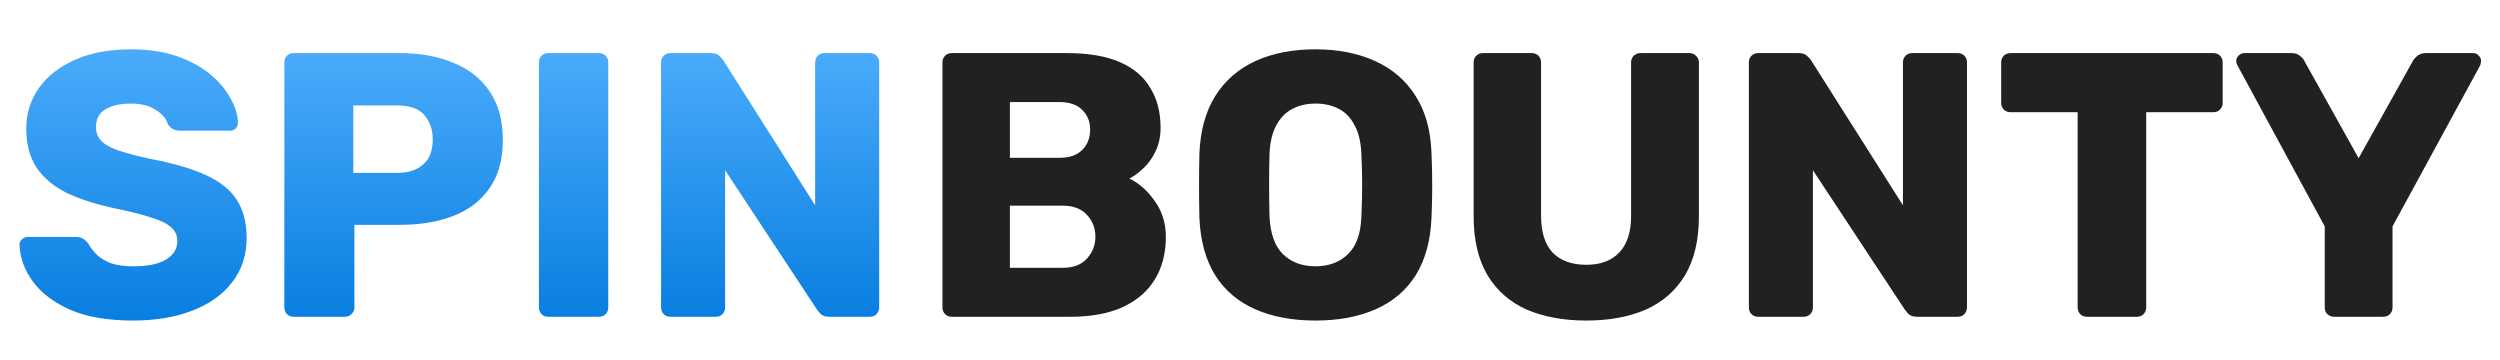 <svg width="146" height="21" viewBox="0 0 146 21" fill="none" xmlns="http://www.w3.org/2000/svg">
<path d="M7.782 18.72C6.315 18.72 5.098 18.515 4.13 18.104C3.162 17.679 2.429 17.129 1.93 16.454C1.431 15.779 1.167 15.061 1.138 14.298C1.138 14.181 1.182 14.078 1.27 13.99C1.373 13.887 1.49 13.836 1.622 13.836H4.394C4.599 13.836 4.753 13.873 4.856 13.946C4.973 14.019 5.076 14.115 5.164 14.232C5.281 14.452 5.443 14.665 5.648 14.87C5.868 15.075 6.147 15.244 6.484 15.376C6.836 15.493 7.269 15.552 7.782 15.552C8.633 15.552 9.271 15.42 9.696 15.156C10.136 14.892 10.356 14.533 10.356 14.078C10.356 13.755 10.239 13.491 10.004 13.286C9.769 13.066 9.388 12.875 8.86 12.714C8.347 12.538 7.657 12.362 6.792 12.186C5.677 11.951 4.724 11.651 3.932 11.284C3.155 10.903 2.561 10.411 2.15 9.81C1.739 9.194 1.534 8.431 1.534 7.522C1.534 6.627 1.783 5.828 2.282 5.124C2.795 4.42 3.507 3.87 4.416 3.474C5.325 3.078 6.403 2.88 7.65 2.88C8.662 2.88 9.549 3.012 10.312 3.276C11.089 3.54 11.742 3.892 12.27 4.332C12.798 4.772 13.194 5.241 13.458 5.74C13.737 6.224 13.883 6.701 13.898 7.17C13.898 7.287 13.854 7.397 13.766 7.5C13.678 7.588 13.568 7.632 13.436 7.632H10.532C10.371 7.632 10.231 7.603 10.114 7.544C9.997 7.485 9.894 7.39 9.806 7.258C9.718 6.935 9.483 6.657 9.102 6.422C8.735 6.173 8.251 6.048 7.65 6.048C7.005 6.048 6.499 6.165 6.132 6.4C5.78 6.62 5.604 6.965 5.604 7.434C5.604 7.727 5.699 7.984 5.89 8.204C6.095 8.424 6.425 8.615 6.88 8.776C7.349 8.937 7.987 9.106 8.794 9.282C10.129 9.531 11.207 9.847 12.028 10.228C12.849 10.595 13.451 11.079 13.832 11.68C14.213 12.267 14.404 13.007 14.404 13.902C14.404 14.899 14.118 15.765 13.546 16.498C12.989 17.217 12.211 17.767 11.214 18.148C10.217 18.529 9.073 18.72 7.782 18.72ZM17.156 18.5C16.995 18.5 16.863 18.449 16.76 18.346C16.658 18.243 16.606 18.111 16.606 17.95V3.65C16.606 3.489 16.658 3.357 16.76 3.254C16.863 3.151 16.995 3.1 17.156 3.1H23.316C24.534 3.1 25.59 3.291 26.484 3.672C27.394 4.039 28.098 4.596 28.596 5.344C29.11 6.092 29.366 7.038 29.366 8.182C29.366 9.311 29.11 10.243 28.596 10.976C28.098 11.709 27.394 12.252 26.484 12.604C25.59 12.956 24.534 13.132 23.316 13.132H20.698V17.95C20.698 18.111 20.64 18.243 20.522 18.346C20.42 18.449 20.288 18.5 20.126 18.5H17.156ZM20.632 10.096H23.206C23.837 10.096 24.336 9.935 24.702 9.612C25.084 9.289 25.274 8.798 25.274 8.138C25.274 7.581 25.113 7.111 24.79 6.73C24.468 6.349 23.94 6.158 23.206 6.158H20.632V10.096ZM32.024 18.5C31.862 18.5 31.73 18.449 31.628 18.346C31.525 18.243 31.474 18.111 31.474 17.95V3.65C31.474 3.489 31.525 3.357 31.628 3.254C31.73 3.151 31.862 3.1 32.024 3.1H34.972C35.133 3.1 35.265 3.151 35.368 3.254C35.47 3.357 35.522 3.489 35.522 3.65V17.95C35.522 18.111 35.47 18.243 35.368 18.346C35.265 18.449 35.133 18.5 34.972 18.5H32.024ZM39.156 18.5C38.995 18.5 38.863 18.449 38.76 18.346C38.658 18.243 38.606 18.111 38.606 17.95V3.65C38.606 3.489 38.658 3.357 38.76 3.254C38.863 3.151 38.995 3.1 39.156 3.1H41.488C41.738 3.1 41.914 3.159 42.016 3.276C42.134 3.379 42.207 3.459 42.236 3.518L47.604 11.988V3.65C47.604 3.489 47.656 3.357 47.758 3.254C47.861 3.151 47.993 3.1 48.154 3.1H50.794C50.956 3.1 51.088 3.151 51.19 3.254C51.293 3.357 51.344 3.489 51.344 3.65V17.95C51.344 18.097 51.293 18.229 51.19 18.346C51.088 18.449 50.956 18.5 50.794 18.5H48.44C48.206 18.5 48.03 18.441 47.912 18.324C47.81 18.207 47.744 18.126 47.714 18.082L42.346 9.942V17.95C42.346 18.111 42.295 18.243 42.192 18.346C42.09 18.449 41.958 18.5 41.796 18.5H39.156Z" fill="url(#paint0_linear_1_5)"/>
<path d="M55.59 18.5C55.429 18.5 55.297 18.449 55.194 18.346C55.091 18.243 55.04 18.111 55.04 17.95V3.65C55.04 3.489 55.091 3.357 55.194 3.254C55.297 3.151 55.429 3.1 55.59 3.1H62.3C63.561 3.1 64.595 3.276 65.402 3.628C66.209 3.98 66.803 4.486 67.184 5.146C67.58 5.791 67.778 6.561 67.778 7.456C67.778 7.984 67.675 8.453 67.47 8.864C67.279 9.26 67.037 9.59 66.744 9.854C66.465 10.118 66.201 10.309 65.952 10.426C66.509 10.69 67.001 11.123 67.426 11.724C67.866 12.325 68.086 13.029 68.086 13.836C68.086 14.804 67.866 15.64 67.426 16.344C67.001 17.033 66.37 17.569 65.534 17.95C64.713 18.317 63.701 18.5 62.498 18.5H55.59ZM58.978 15.64H62.058C62.689 15.64 63.165 15.457 63.488 15.09C63.811 14.723 63.972 14.305 63.972 13.836C63.972 13.323 63.803 12.89 63.466 12.538C63.143 12.186 62.674 12.01 62.058 12.01H58.978V15.64ZM58.978 9.216H61.86C62.461 9.216 62.909 9.062 63.202 8.754C63.51 8.446 63.664 8.05 63.664 7.566C63.664 7.097 63.51 6.715 63.202 6.422C62.909 6.114 62.461 5.96 61.86 5.96H58.978V9.216ZM76.822 18.72C75.473 18.72 74.3 18.5 73.302 18.06C72.305 17.62 71.528 16.96 70.97 16.08C70.413 15.185 70.105 14.071 70.046 12.736C70.032 12.105 70.024 11.475 70.024 10.844C70.024 10.213 70.032 9.575 70.046 8.93C70.105 7.61 70.413 6.503 70.97 5.608C71.542 4.699 72.327 4.017 73.324 3.562C74.322 3.107 75.488 2.88 76.822 2.88C78.142 2.88 79.301 3.107 80.298 3.562C81.31 4.017 82.102 4.699 82.674 5.608C83.246 6.503 83.554 7.61 83.598 8.93C83.628 9.575 83.642 10.213 83.642 10.844C83.642 11.475 83.628 12.105 83.598 12.736C83.54 14.071 83.232 15.185 82.674 16.08C82.117 16.96 81.34 17.62 80.342 18.06C79.345 18.5 78.172 18.72 76.822 18.72ZM76.822 15.552C77.6 15.552 78.23 15.317 78.714 14.848C79.213 14.379 79.477 13.631 79.506 12.604C79.536 11.959 79.55 11.35 79.55 10.778C79.55 10.206 79.536 9.612 79.506 8.996C79.477 8.307 79.345 7.749 79.11 7.324C78.89 6.884 78.582 6.561 78.186 6.356C77.79 6.151 77.336 6.048 76.822 6.048C76.324 6.048 75.876 6.151 75.48 6.356C75.084 6.561 74.769 6.884 74.534 7.324C74.3 7.749 74.168 8.307 74.138 8.996C74.124 9.612 74.116 10.206 74.116 10.778C74.116 11.35 74.124 11.959 74.138 12.604C74.182 13.631 74.446 14.379 74.93 14.848C75.414 15.317 76.045 15.552 76.822 15.552ZM92.638 18.72C91.318 18.72 90.16 18.507 89.162 18.082C88.18 17.642 87.417 16.975 86.874 16.08C86.332 15.171 86.06 14.019 86.06 12.626V3.65C86.06 3.489 86.112 3.357 86.214 3.254C86.317 3.151 86.449 3.1 86.61 3.1H89.448C89.61 3.1 89.742 3.151 89.844 3.254C89.947 3.357 89.998 3.489 89.998 3.65V12.604C89.998 13.557 90.226 14.276 90.68 14.76C91.15 15.229 91.802 15.464 92.638 15.464C93.46 15.464 94.098 15.229 94.552 14.76C95.022 14.276 95.256 13.557 95.256 12.604V3.65C95.256 3.489 95.308 3.357 95.41 3.254C95.528 3.151 95.66 3.1 95.806 3.1H98.666C98.813 3.1 98.938 3.151 99.04 3.254C99.158 3.357 99.216 3.489 99.216 3.65V12.626C99.216 14.019 98.945 15.171 98.402 16.08C97.86 16.975 97.097 17.642 96.114 18.082C95.132 18.507 93.973 18.72 92.638 18.72ZM102.684 18.5C102.522 18.5 102.39 18.449 102.288 18.346C102.185 18.243 102.134 18.111 102.134 17.95V3.65C102.134 3.489 102.185 3.357 102.288 3.254C102.39 3.151 102.522 3.1 102.684 3.1H105.016C105.265 3.1 105.441 3.159 105.544 3.276C105.661 3.379 105.734 3.459 105.764 3.518L111.132 11.988V3.65C111.132 3.489 111.183 3.357 111.286 3.254C111.388 3.151 111.52 3.1 111.682 3.1H114.322C114.483 3.1 114.615 3.151 114.718 3.254C114.82 3.357 114.872 3.489 114.872 3.65V17.95C114.872 18.097 114.82 18.229 114.718 18.346C114.615 18.449 114.483 18.5 114.322 18.5H111.968C111.733 18.5 111.557 18.441 111.44 18.324C111.337 18.207 111.271 18.126 111.242 18.082L105.874 9.942V17.95C105.874 18.111 105.822 18.243 105.72 18.346C105.617 18.449 105.485 18.5 105.324 18.5H102.684ZM121.884 18.5C121.723 18.5 121.591 18.449 121.488 18.346C121.386 18.243 121.334 18.111 121.334 17.95V6.554H117.418C117.257 6.554 117.125 6.503 117.022 6.4C116.92 6.283 116.868 6.151 116.868 6.004V3.65C116.868 3.489 116.92 3.357 117.022 3.254C117.125 3.151 117.257 3.1 117.418 3.1H129.254C129.416 3.1 129.548 3.151 129.65 3.254C129.753 3.357 129.804 3.489 129.804 3.65V6.004C129.804 6.151 129.753 6.283 129.65 6.4C129.548 6.503 129.416 6.554 129.254 6.554H125.338V17.95C125.338 18.111 125.287 18.243 125.184 18.346C125.082 18.449 124.95 18.5 124.788 18.5H121.884ZM136.314 18.5C136.167 18.5 136.035 18.449 135.918 18.346C135.815 18.243 135.764 18.111 135.764 17.95V13.22L130.66 3.804C130.645 3.76 130.63 3.723 130.616 3.694C130.601 3.65 130.594 3.606 130.594 3.562C130.594 3.445 130.638 3.342 130.726 3.254C130.828 3.151 130.946 3.1 131.078 3.1H133.828C134.048 3.1 134.216 3.159 134.334 3.276C134.466 3.379 134.546 3.474 134.576 3.562L137.744 9.238L140.912 3.562C140.956 3.474 141.036 3.379 141.154 3.276C141.286 3.159 141.462 3.1 141.682 3.1H144.432C144.564 3.1 144.674 3.151 144.762 3.254C144.85 3.342 144.894 3.445 144.894 3.562C144.894 3.606 144.886 3.65 144.872 3.694C144.872 3.723 144.864 3.76 144.85 3.804L139.724 13.22V17.95C139.724 18.111 139.672 18.243 139.57 18.346C139.467 18.449 139.335 18.5 139.174 18.5H136.314Z" fill="black" fill-opacity="0.87"/>
<defs>
<linearGradient id="paint0_linear_1_5" x1="27" y1="0.5" x2="27" y2="20.5" gradientUnits="userSpaceOnUse">
<stop stop-color="#55B2FF"/>
<stop offset="1" stop-color="#0079DD"/>
</linearGradient>
</defs>
</svg>
